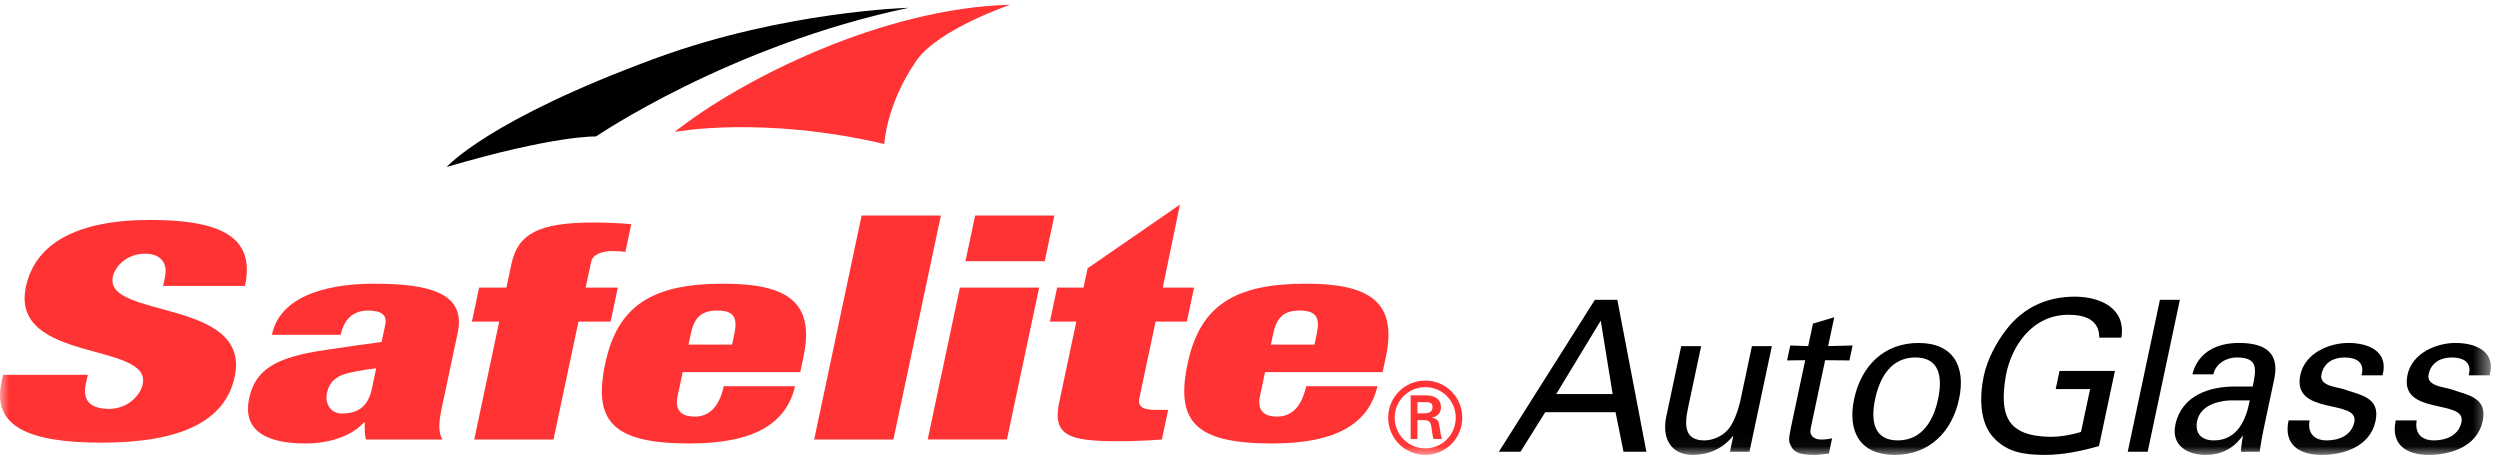 <?xml version="1.0" encoding="UTF-8" standalone="no"?>
<svg width="140px" height="26px" viewBox="0 0 140 26" version="1.1" xmlns="http://www.w3.org/2000/svg" xmlns:xlink="http://www.w3.org/1999/xlink">
    <!-- Generator: sketchtool 39.1 (31720) - http://www.bohemiancoding.com/sketch -->
    <title>F10CD47F-96AA-4845-A21D-5B9B852414FE</title>
    <desc>Created with sketchtool.</desc>
    <defs>
        <polygon id="path-1" points="0 0.768 139.489 0.768 139.489 25.974 0 25.974"></polygon>
        <polygon id="path-3" points="0 0.768 139.489 0.768 139.489 25.974 0 25.974"></polygon>
        <polygon id="path-5" points="0 0.768 139.489 0.768 139.489 25.974 0 25.974"></polygon>
        <polygon id="path-7" points="0 0.768 139.489 0.768 139.489 25.974 0 25.974"></polygon>
        <polyline id="path-9" points="0 0.768 139.489 0.768 139.489 25.974 0 25.974"></polyline>
        <polygon id="path-11" points="0 0.768 139.489 0.768 139.489 25.974 0 25.974"></polygon>
        <polyline id="path-13" points="0 0.768 139.489 0.768 139.489 25.974 0 25.974"></polyline>
        <polyline id="path-15" points="0 0.768 139.489 0.768 139.489 25.974 0 25.974"></polyline>
    </defs>
    <g id="Page-1" stroke="none" stroke-width="1" fill="none" fill-rule="evenodd">
        <g id="1.0-mobile" transform="translate(-91, -19)">
            <g id="Mobile-Navigation" transform="translate(0, 13)">
                <g id="Safelite_logo" transform="translate(91, 5.5)">
                    <g id="Page-1">
                        <path d="M56.574,0.768 C49.474,0.937 41.507,4.929 37.78,7.889 C37.78,7.889 42.675,6.959 49.521,8.565 C49.521,8.565 49.618,6.367 51.304,3.915 C52.53,2.132 56.574,0.768 56.574,0.768" id="Fill-1" fill="#FF3333"></path>
                        <path d="M33.378,8.142 C33.378,8.142 40.832,3.051 50.882,0.937 C50.882,0.937 43.929,1.121 36.768,3.745 C27.308,7.212 25.014,9.852 25.014,9.852 C31.101,8.058 33.378,8.142 33.378,8.142" id="Fill-3" fill="#000000"></path>
                        <g id="Group-7">
                            <mask id="mask-2" fill="white">
                                <use xlink:href="#path-1"></use>
                            </mask>
                            <g id="Clip-6"></g>
                            <path d="M9.133,16.514 L9.241,16.003 C9.391,15.296 9.067,14.708 8.118,14.708 C7.064,14.708 6.431,15.455 6.317,15.994 C5.815,18.364 14.075,17.204 13.144,21.591 C12.604,24.145 10.015,25.289 5.692,25.289 C1.632,25.289 -0.446,24.398 0.08,21.911 L0.169,21.49 L4.915,21.49 L4.806,22.003 C4.589,23.027 5.17,23.397 6.119,23.397 C7.121,23.397 7.856,22.666 7.994,22.011 C8.497,19.641 0.55,20.818 1.45,16.565 C1.964,14.144 4.275,12.817 8.414,12.817 C12.684,12.817 14.265,13.942 13.72,16.514 L9.133,16.514 Z" id="Fill-5" fill="#FF3333" mask="url(#mask-2)"></path>
                        </g>
                        <path d="M19.454,21.403 C18.769,21.577 18.428,21.938 18.308,22.503 C18.189,23.069 18.483,23.657 19.149,23.657 C20.136,23.657 20.63,23.186 20.827,22.258 L21.067,21.124 C21.067,21.124 20.139,21.229 19.454,21.403 L19.454,21.403 Z M21.575,18.676 C21.685,18.158 21.382,17.89 20.618,17.89 C19.78,17.89 19.287,18.352 19.072,19.249 L15.225,19.249 C15.741,16.811 18.914,16.387 20.937,16.387 C24.044,16.387 26.104,16.906 25.634,19.123 L24.754,23.274 C24.587,24.06 24.506,24.673 24.783,25.114 L20.493,25.114 C20.408,24.815 20.425,24.5 20.425,24.155 L20.375,24.155 C19.722,24.909 18.448,25.335 17.117,25.335 C14.454,25.335 13.637,24.296 13.947,22.833 C14.281,21.262 15.3,20.522 18.227,20.098 L20.034,19.831 C20.883,19.71 21.147,19.689 21.369,19.65 L21.575,18.676 Z" id="Fill-8" fill="#FF3333"></path>
                        <path d="M27.956,18.509 L26.427,18.509 L26.83,16.606 L28.359,16.606 L28.639,15.287 C28.999,13.589 30.167,12.96 33.25,12.96 C33.891,12.96 34.673,12.992 35.351,13.054 L35.022,14.606 C34.807,14.574 34.613,14.559 34.292,14.559 C33.75,14.559 33.196,14.731 33.106,15.156 L32.797,16.606 L34.598,16.606 L34.195,18.509 L32.394,18.509 L30.995,25.114 L26.557,25.114 L27.956,18.509 Z" id="Fill-10" fill="#FF3333"></path>
                        <path d="M41.125,19.195 C41.315,18.299 41.106,17.89 40.169,17.89 C39.256,17.89 38.874,18.299 38.684,19.195 L38.556,19.799 L40.997,19.799 L41.125,19.195 Z M38.23,21.34 L37.945,22.682 C37.751,23.594 38.293,23.83 38.91,23.83 C39.699,23.83 40.282,23.29 40.529,22.127 L44.524,22.127 C44.038,24.186 42.29,25.334 38.616,25.334 C34.325,25.334 33.204,24.107 33.89,20.869 C34.581,17.613 36.517,16.386 40.512,16.386 C44.063,16.386 45.65,17.392 44.996,20.475 L44.814,21.34 L38.23,21.34 Z" id="Fill-12" fill="#FF3333"></path>
                        <polygon id="Fill-14" fill="#FF3333" points="48.251 12.569 52.689 12.569 50.031 25.114 45.592 25.114"></polygon>
                        <path d="M54.608,12.569 L59.047,12.569 L58.505,15.128 L54.066,15.128 L54.608,12.569 Z M53.753,16.606 L58.192,16.606 L56.389,25.111 L51.951,25.111 L53.753,16.606 Z" id="Fill-16" fill="#FF3333"></path>
                        <path d="M59.198,16.606 L60.677,16.606 L60.907,15.523 L66.077,11.958 L65.116,16.606 L66.867,16.606 L66.464,18.509 L64.713,18.509 L63.805,22.793 C63.702,23.281 64.01,23.453 64.725,23.453 L65.416,23.453 L65.065,25.114 C64.237,25.176 63.368,25.208 62.628,25.208 C59.914,25.208 58.914,24.925 59.314,23.037 L60.274,18.509 L58.794,18.509 L59.198,16.606 Z" id="Fill-18" fill="#FF3333"></path>
                        <path d="M73.739,19.195 C73.929,18.299 73.72,17.89 72.783,17.89 C71.87,17.89 71.488,18.299 71.298,19.195 L71.17,19.799 L73.611,19.799 L73.739,19.195 Z M70.844,21.34 L70.559,22.682 C70.365,23.594 70.908,23.83 71.524,23.83 C72.313,23.83 72.897,23.29 73.143,22.127 L77.138,22.127 C76.652,24.186 74.904,25.334 71.23,25.334 C66.939,25.334 65.818,24.107 66.504,20.869 C67.195,17.613 69.131,16.386 73.127,16.386 C76.678,16.386 78.264,17.392 77.611,20.475 L77.428,21.34 L70.844,21.34 Z" id="Fill-20" fill="#FF3333"></path>
                        <g id="Group-24">
                            <mask id="mask-4" fill="white">
                                <use xlink:href="#path-3"></use>
                            </mask>
                            <g id="Clip-23"></g>
                            <path d="M79.778,23.645 C80.138,23.633 80.22,23.484 80.22,23.296 C80.22,23.113 80.138,23.02 79.834,23.02 L79.376,23.02 L79.376,23.645 L79.778,23.645 Z M79.376,24.026 L79.376,25.084 L78.996,25.084 L78.996,22.637 L79.784,22.637 C80.231,22.637 80.695,22.759 80.695,23.312 C80.695,23.594 80.524,23.816 80.198,23.882 L80.198,23.893 C80.534,23.96 80.574,24.11 80.612,24.375 C80.645,24.608 80.673,24.862 80.755,25.084 L80.27,25.084 C80.242,24.945 80.204,24.79 80.186,24.646 C80.16,24.435 80.16,24.242 80.05,24.126 C79.955,24.026 79.829,24.038 79.696,24.026 L79.376,24.026 Z M81.522,23.888 C81.522,22.947 80.761,22.179 79.818,22.179 C78.868,22.179 78.102,22.947 78.102,23.888 C78.102,24.84 78.868,25.609 79.818,25.609 C80.761,25.609 81.522,24.84 81.522,23.888 L81.522,23.888 Z M77.738,23.888 C77.738,22.743 78.664,21.813 79.818,21.813 C80.965,21.813 81.887,22.743 81.887,23.888 C81.887,25.044 80.965,25.974 79.818,25.974 C78.664,25.974 77.738,25.044 77.738,23.888 L77.738,23.888 Z" id="Fill-22" fill="#FF3333" mask="url(#mask-4)"></path>
                        </g>
                        <path d="M87.148,22.569 L90.309,22.569 L89.641,18.456 L87.148,22.569 Z M83.937,25.797 L89.313,17.289 L90.57,17.289 L92.198,25.797 L90.917,25.797 L90.47,23.582 L86.533,23.582 L85.148,25.797 L83.937,25.797 Z" id="Fill-25" fill="#000000"></path>
                        <g id="Group-29">
                            <mask id="mask-6" fill="white">
                                <use xlink:href="#path-5"></use>
                            </mask>
                            <g id="Clip-28"></g>
                            <path d="M98.108,19.882 L99.225,19.882 L97.97,25.797 L96.878,25.797 L97.063,24.926 L97.039,24.926 C96.436,25.668 95.619,25.974 94.796,25.974 C93.562,25.974 93.057,25.032 93.309,23.842 L94.148,19.882 L95.265,19.882 L94.522,23.382 C94.305,24.408 94.38,25.162 95.45,25.162 C95.908,25.162 96.581,24.926 96.946,24.313 C97.274,23.759 97.434,23.064 97.464,22.922 L98.108,19.882 Z" id="Fill-27" fill="#000000" mask="url(#mask-6)"></path>
                        </g>
                        <g id="Group-32">
                            <mask id="mask-8" fill="white">
                                <use xlink:href="#path-7"></use>
                            </mask>
                            <g id="Clip-31"></g>
                            <path d="M101.259,19.882 L101.526,18.62 L102.718,18.268 L102.375,19.882 L103.746,19.847 L103.569,20.683 L102.208,20.672 L101.398,24.49 C101.309,24.914 101.595,25.115 101.995,25.115 C102.172,25.115 102.411,25.09 102.598,25.043 L102.416,25.904 C102.154,25.915 101.895,25.974 101.636,25.974 C101.366,25.974 101.157,25.962 100.897,25.915 C100.728,25.881 100.454,25.786 100.322,25.527 C100.181,25.244 100.128,25.221 100.294,24.431 L101.092,20.672 L100.078,20.683 L100.256,19.847 L101.259,19.882 Z" id="Fill-30" fill="#000000" mask="url(#mask-8)"></path>
                        </g>
                        <g id="Group-35">
                            <mask id="mask-10" fill="white">
                                <use xlink:href="#path-9"></use>
                            </mask>
                            <g id="Clip-34"></g>
                            <path d="M106.279,25.162 C107.607,25.162 108.267,24.101 108.534,22.841 C108.8,21.579 108.591,20.518 107.263,20.518 C105.935,20.518 105.276,21.579 105.009,22.841 C104.741,24.101 104.951,25.162 106.279,25.162 M109.708,22.841 C109.319,24.678 108.046,25.974 106.106,25.974 C104.167,25.974 103.444,24.678 103.833,22.841 C104.223,21.002 105.497,19.706 107.436,19.706 C109.374,19.706 110.098,21.002 109.708,22.841" id="Fill-33" fill="#000000" mask="url(#mask-10)"></path>
                        </g>
                        <path d="M117.561,19.411 C117.565,18.397 116.74,18.127 115.836,18.127 C113.756,18.127 112.616,19.953 112.327,21.544 C111.959,23.724 112.364,24.914 114.786,24.962 C115.362,24.962 115.958,24.867 116.536,24.69 L117.046,22.287 L115.119,22.287 L115.334,21.273 L118.435,21.273 L117.544,25.48 C116.506,25.774 115.489,25.974 114.525,25.974 C113.326,25.974 112.383,25.821 111.63,24.996 C110.864,24.171 110.838,22.746 111.093,21.544 C111.28,20.66 111.779,19.694 112.375,18.928 C113.391,17.631 114.746,17.113 116.192,17.113 C117.626,17.113 119.072,17.773 118.795,19.411 L117.561,19.411 Z" id="Fill-36" fill="#000000"></path>
                        <polygon id="Fill-38" fill="#000000" points="119.153 25.798 120.956 17.29 122.073 17.29 120.269 25.798"></polygon>
                        <g id="Group-42">
                            <mask id="mask-12" fill="white">
                                <use xlink:href="#path-11"></use>
                            </mask>
                            <g id="Clip-41"></g>
                            <path d="M124.871,22.922 C124.182,22.958 123.225,23.205 123.042,24.066 C122.888,24.796 123.315,25.162 123.973,25.162 C125.289,25.162 125.779,24.019 125.987,22.922 L124.871,22.922 Z M126.152,22.145 C126.37,21.119 126.438,20.519 125.251,20.519 C124.687,20.519 124.088,20.849 123.947,21.462 L122.772,21.462 C123.106,20.165 124.213,19.705 125.376,19.705 C126.587,19.705 127.708,20.071 127.359,21.721 L126.759,24.548 C126.704,24.809 126.61,25.303 126.541,25.798 L125.79,25.798 C125.684,25.798 125.471,25.856 125.489,25.715 C125.523,25.444 125.555,25.185 125.6,24.914 L125.577,24.914 C125.056,25.656 124.33,25.974 123.519,25.974 C122.497,25.974 121.575,25.444 121.819,24.289 C122.172,22.628 123.744,22.145 125.142,22.145 L126.152,22.145 Z" id="Fill-40" fill="#000000" mask="url(#mask-12)"></path>
                        </g>
                        <g id="Group-45">
                            <mask id="mask-14" fill="white">
                                <use xlink:href="#path-13"></use>
                            </mask>
                            <g id="Clip-44"></g>
                            <path d="M131.513,19.705 C132.629,19.705 133.787,20.176 133.42,21.52 L132.244,21.52 C132.452,20.766 131.929,20.519 131.282,20.519 C130.682,20.519 130.141,20.802 130.001,21.462 C129.862,22.122 130.862,22.168 131.257,22.298 C132.186,22.628 133.312,22.746 133.03,24.077 C132.723,25.527 131.219,25.974 130.008,25.974 C128.774,25.974 127.86,25.408 128.162,24.041 L129.336,24.041 C129.206,24.773 129.617,25.162 130.297,25.162 C130.955,25.162 131.681,24.902 131.843,24.136 C132.122,22.816 128.33,23.806 128.819,21.496 C129.081,20.259 130.444,19.705 131.513,19.705" id="Fill-43" fill="#000000" mask="url(#mask-14)"></path>
                        </g>
                        <g id="Group-48">
                            <mask id="mask-16" fill="white">
                                <use xlink:href="#path-15"></use>
                            </mask>
                            <g id="Clip-47"></g>
                            <path d="M137.514,19.705 C138.63,19.705 139.787,20.176 139.42,21.52 L138.245,21.52 C138.452,20.766 137.929,20.519 137.283,20.519 C136.684,20.519 136.142,20.802 136.002,21.462 C135.862,22.122 136.862,22.168 137.258,22.298 C138.187,22.628 139.313,22.746 139.031,24.077 C138.723,25.527 137.219,25.974 136.008,25.974 C134.775,25.974 133.861,25.408 134.162,24.041 L135.337,24.041 C135.206,24.773 135.617,25.162 136.299,25.162 C136.957,25.162 137.682,24.902 137.844,24.136 C138.124,22.816 134.33,23.806 134.82,21.496 C135.082,20.259 136.444,19.705 137.514,19.705" id="Fill-46" fill="#000000" mask="url(#mask-16)"></path>
                        </g>
                    </g>
                </g>
            </g>
        </g>
    </g>
</svg>